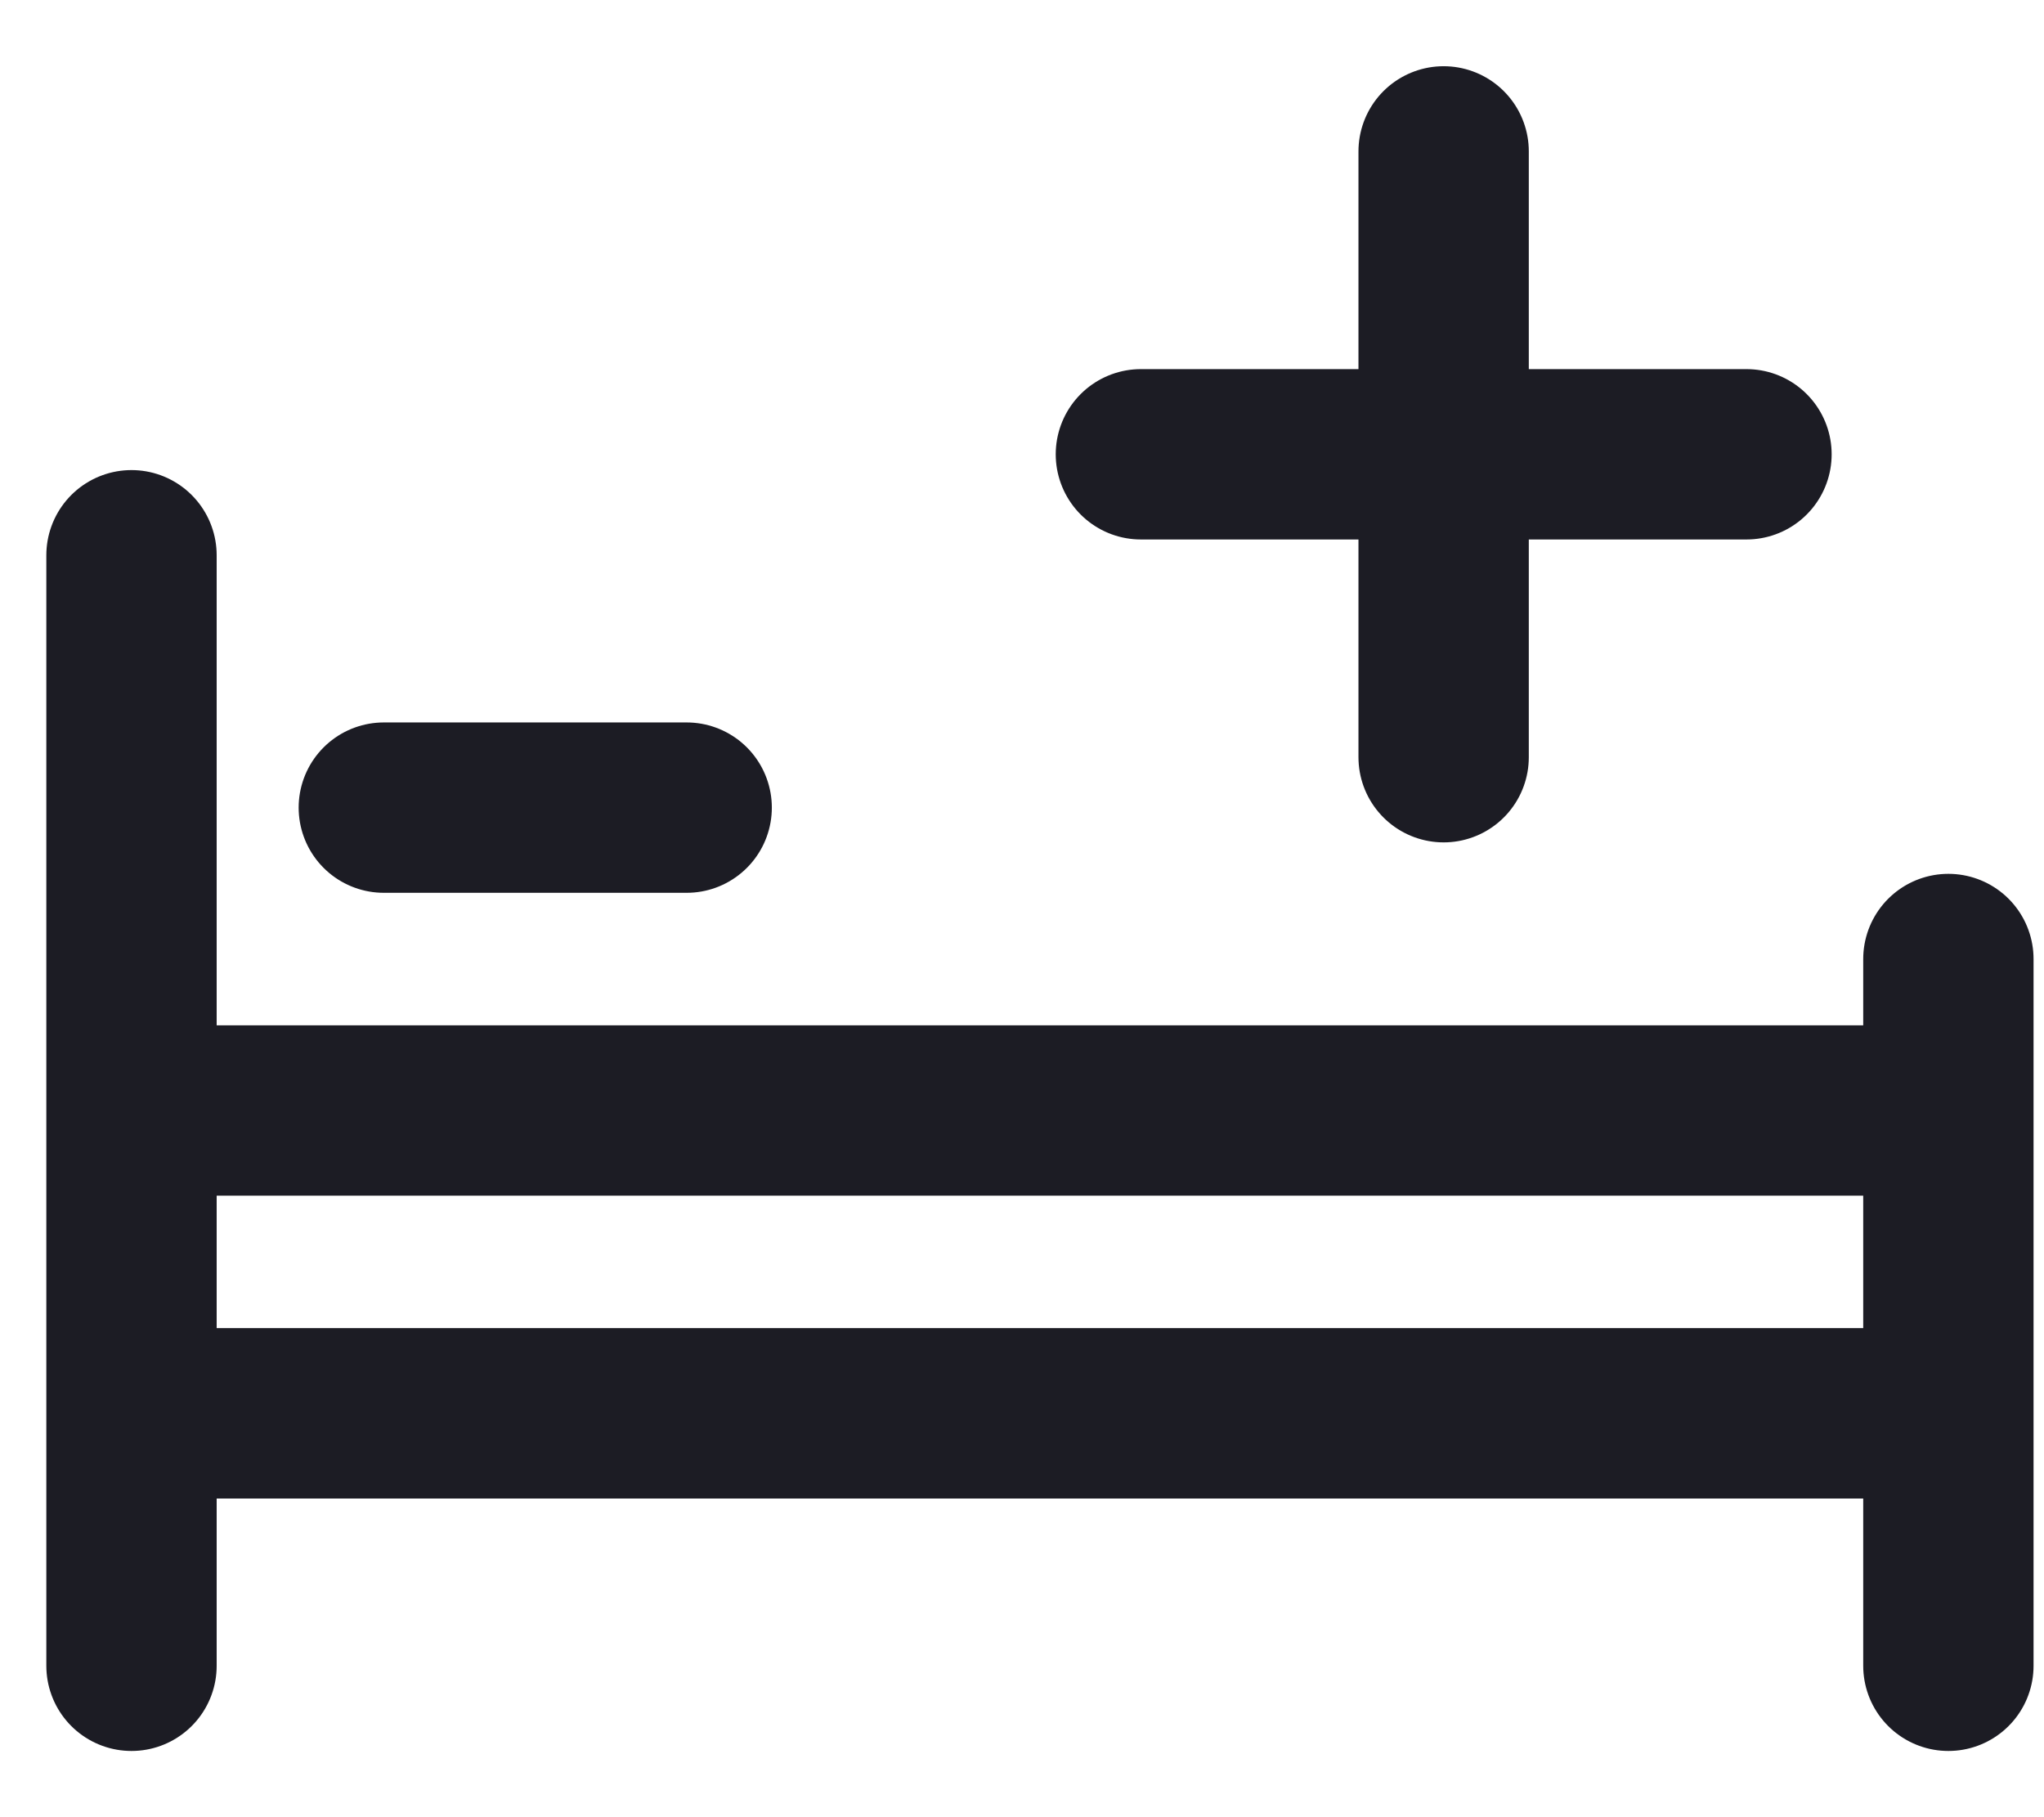 <svg width="18" height="16" viewBox="0 0 18 16" fill="none" xmlns="http://www.w3.org/2000/svg">
<path d="M1.158 4.889V14.667M17.158 8.444V14.667M10.047 4H15.38M3.38 7.111H6.047M1.158 9.778H17.158M1.158 12.444H17.158M12.713 1.333V6.667" stroke="#1C1C24" stroke-width="1.5" stroke-linecap="round" stroke-linejoin="round"/>
</svg>

